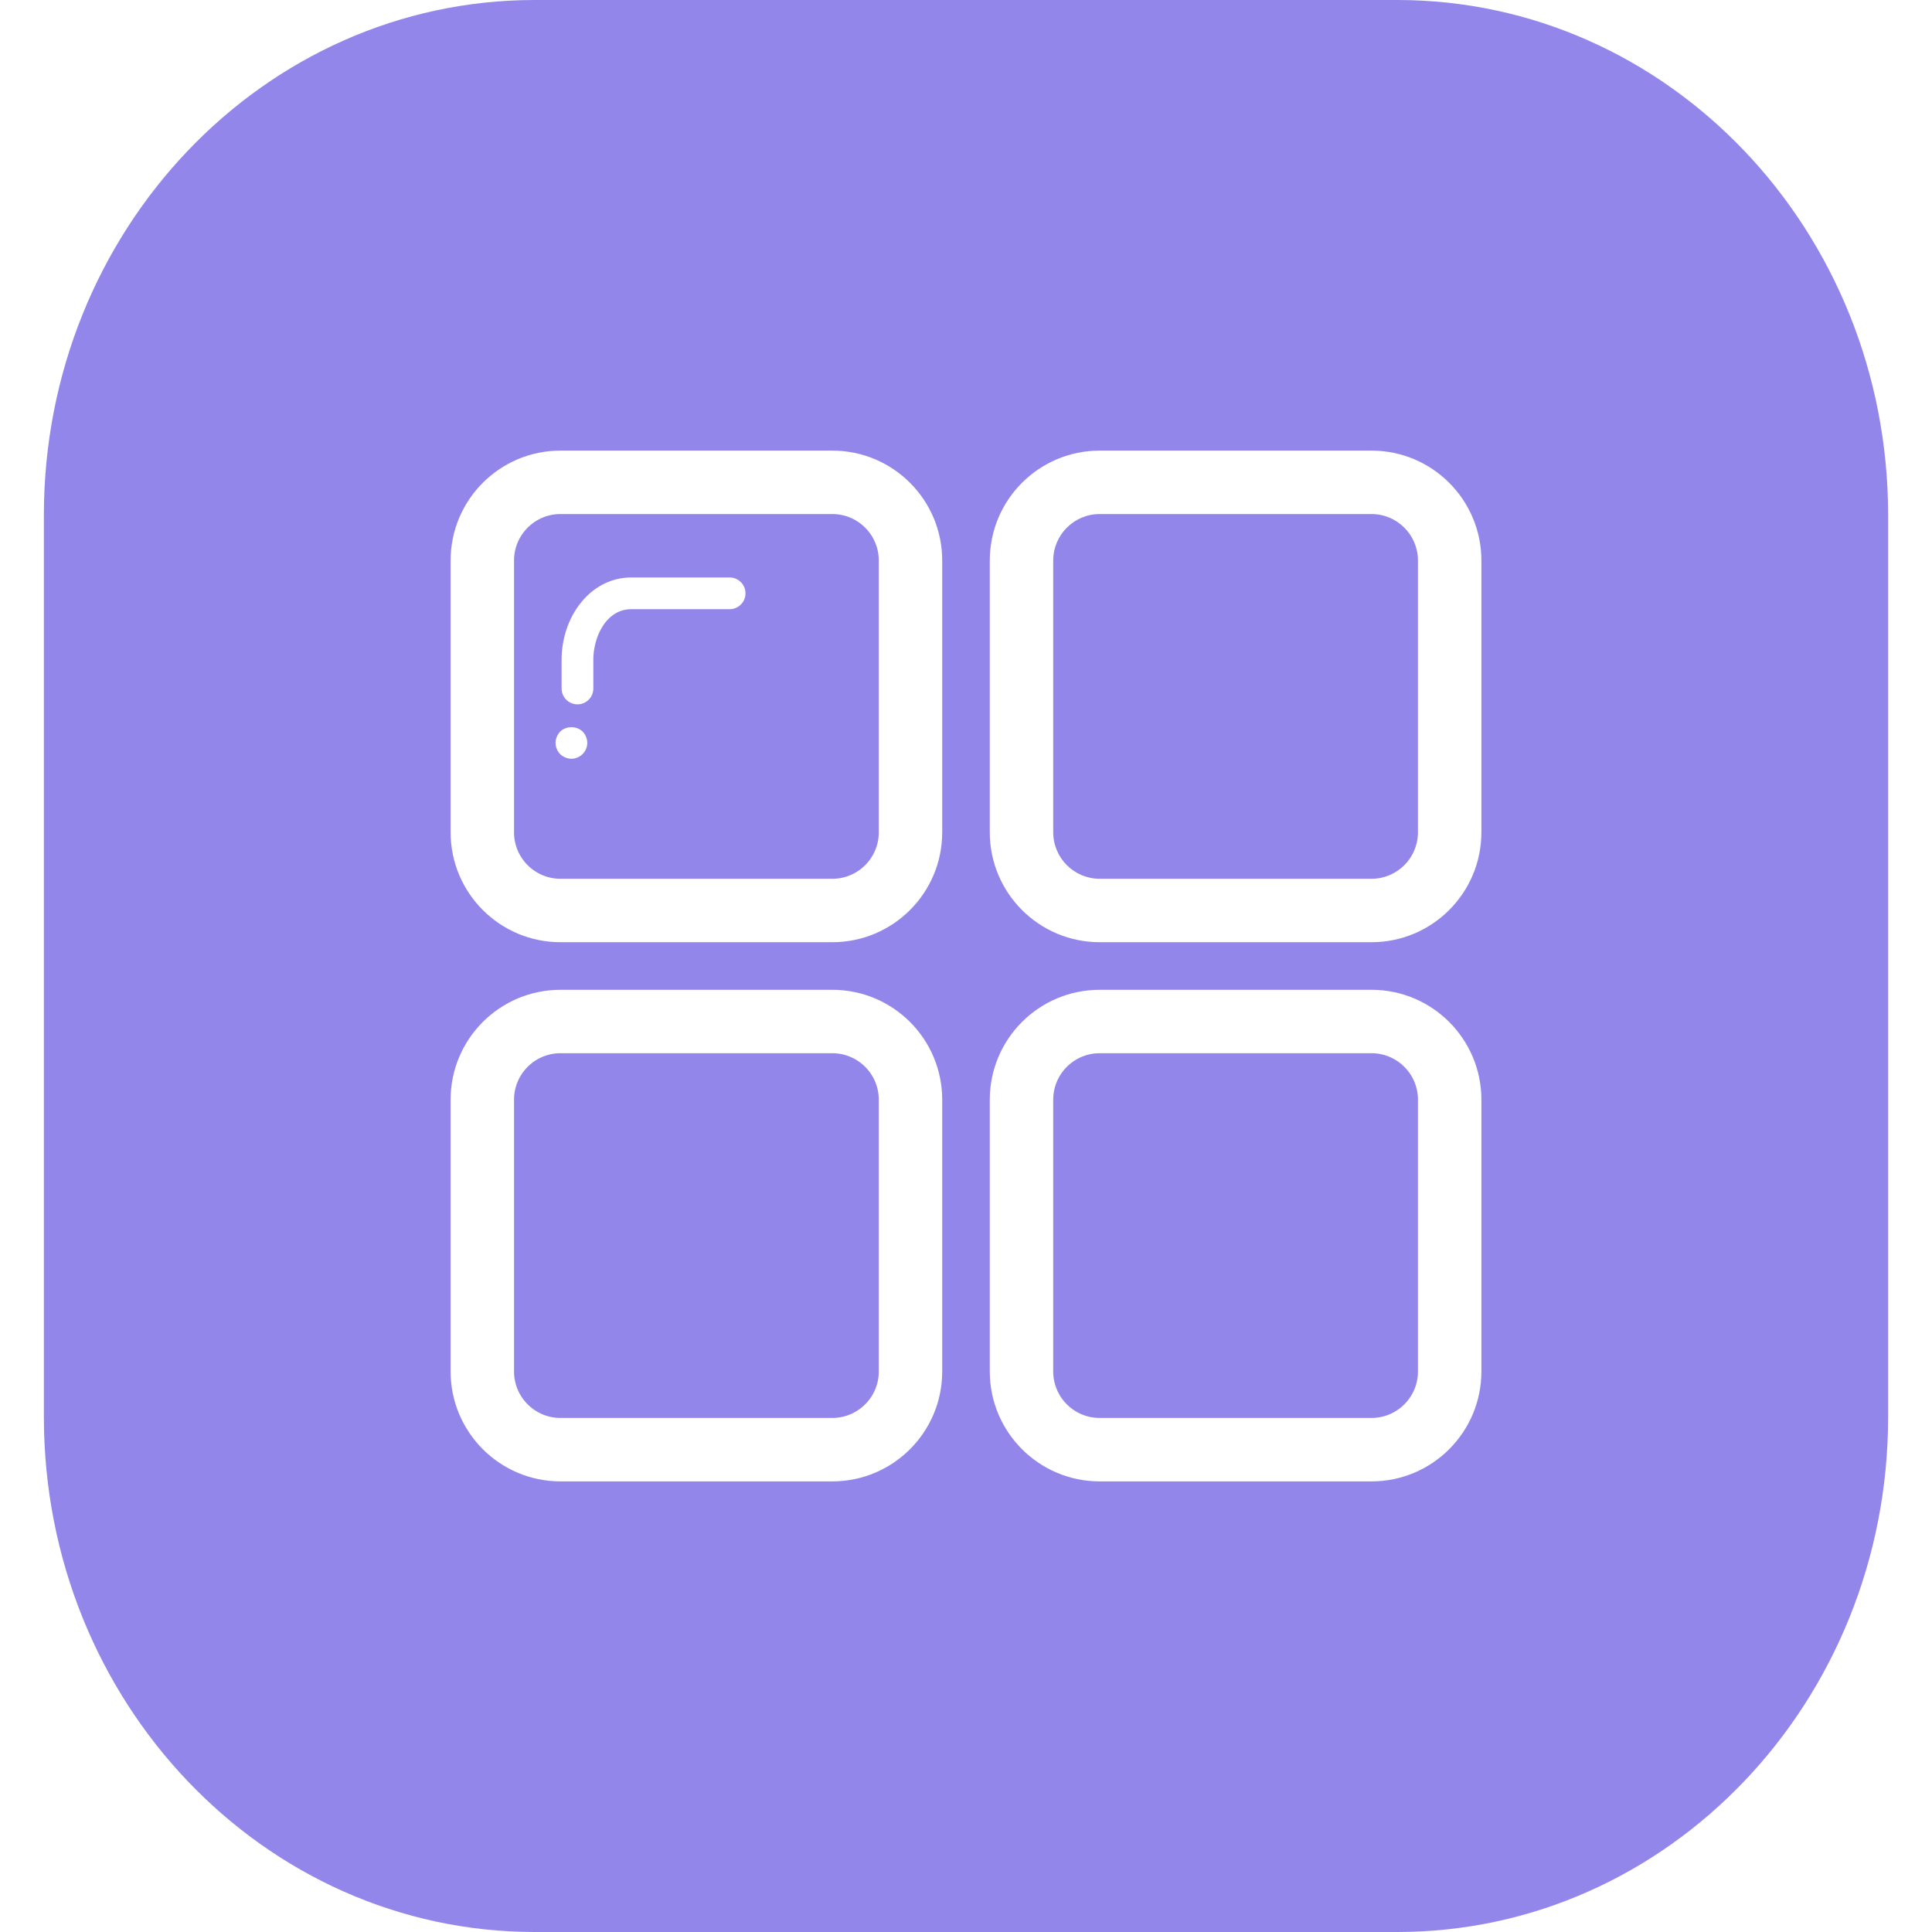 <?xml version="1.0" standalone="no"?><!DOCTYPE svg PUBLIC "-//W3C//DTD SVG 1.1//EN" "http://www.w3.org/Graphics/SVG/1.1/DTD/svg11.dtd"><svg t="1592382377686" class="icon" viewBox="0 0 1024 1024" version="1.1" xmlns="http://www.w3.org/2000/svg" p-id="27562" xmlns:xlink="http://www.w3.org/1999/xlink" width="200" height="200"><defs><style type="text/css"></style></defs><path d="M441.131 272.454h-144.038c-13.61 0-24.641 11.036-24.641 24.644v144.033c0 13.615 11.032 24.643 24.641 24.643h144.038c13.61 0 24.64-11.026 24.64-24.643V297.098c-0.001-13.608-11.032-24.644-24.64-24.644z m-132.293 127.169c-1.602 1.594-3.785 2.522-5.969 2.522-2.191 0-4.376-0.929-5.967-2.439-1.519-1.594-2.437-3.78-2.437-5.964 0-2.183 0.919-4.375 2.437-5.973 3.193-3.107 8.733-3.107 11.934 0 1.511 1.598 2.436 3.789 2.436 5.973a8.469 8.469 0 0 1-2.435 5.882z m78.084-76.739h-52.367c-13.108 0-20.077 14.457-20.077 26.885v15.146a8.403 8.403 0 0 1-8.406 8.398 8.397 8.397 0 0 1-8.406-8.398v-15.146c0-23.278 15.532-43.69 36.889-43.69h52.367a8.405 8.405 0 0 1 0 16.805zM726.907 558.229h-144.038c-13.61 0-24.64 11.032-24.64 24.644v144.033c0 13.607 11.031 24.639 24.64 24.639h144.038c13.61 0 24.641-11.032 24.641-24.639V582.873c0-13.612-11.032-24.644-24.641-24.644zM441.131 558.229h-144.038c-13.61 0-24.641 11.032-24.641 24.644v144.033c0 13.607 11.032 24.639 24.641 24.639h144.038c13.61 0 24.64-11.032 24.64-24.639V582.873c-0.001-13.612-11.032-24.644-24.64-24.644z" fill="#9286EB" p-id="27563"></path><path d="M740.586 0H283.414C139.731 0 23.253 122.257 23.253 273.067v477.867c0 150.81 116.478 273.066 260.161 273.066h457.172c143.683 0 260.161-122.255 260.161-273.066V273.067C1000.747 122.257 884.269 0 740.586 0zM499.392 726.906c0 32.176-26.087 58.262-58.262 58.262h-144.038c-32.177 0-58.261-26.088-58.261-58.262V582.873c0-32.18 26.085-58.262 58.261-58.262h144.038c32.176 0 58.262 26.084 58.262 58.262v144.033z m0-285.776c0 32.18-26.087 58.262-58.262 58.262h-144.038c-32.177 0-58.261-26.084-58.261-58.262V297.098c0-32.176 26.085-58.266 58.261-58.266h144.038c32.176 0 58.262 26.092 58.262 58.266v144.033z m285.777 285.776c0 32.176-26.087 58.262-58.261 58.262h-144.038c-32.176 0-58.262-26.088-58.262-58.262V582.873c0-32.18 26.087-58.262 58.262-58.262h144.038c32.176 0 58.261 26.084 58.261 58.262v144.033z m0-285.776c0 32.18-26.087 58.262-58.261 58.262h-144.038c-32.176 0-58.262-26.084-58.262-58.262V297.098c0-32.176 26.087-58.266 58.262-58.266h144.038c32.176 0 58.261 26.092 58.261 58.266v144.033z" fill="#9286EB" p-id="27564"></path><path d="M726.907 272.454h-144.038c-13.61 0-24.64 11.036-24.64 24.644v144.033c0 13.615 11.031 24.643 24.64 24.643h144.038c13.61 0 24.641-11.026 24.641-24.643V297.098c0-13.608-11.032-24.644-24.641-24.644z" fill="#9286EB" p-id="27565"></path></svg>